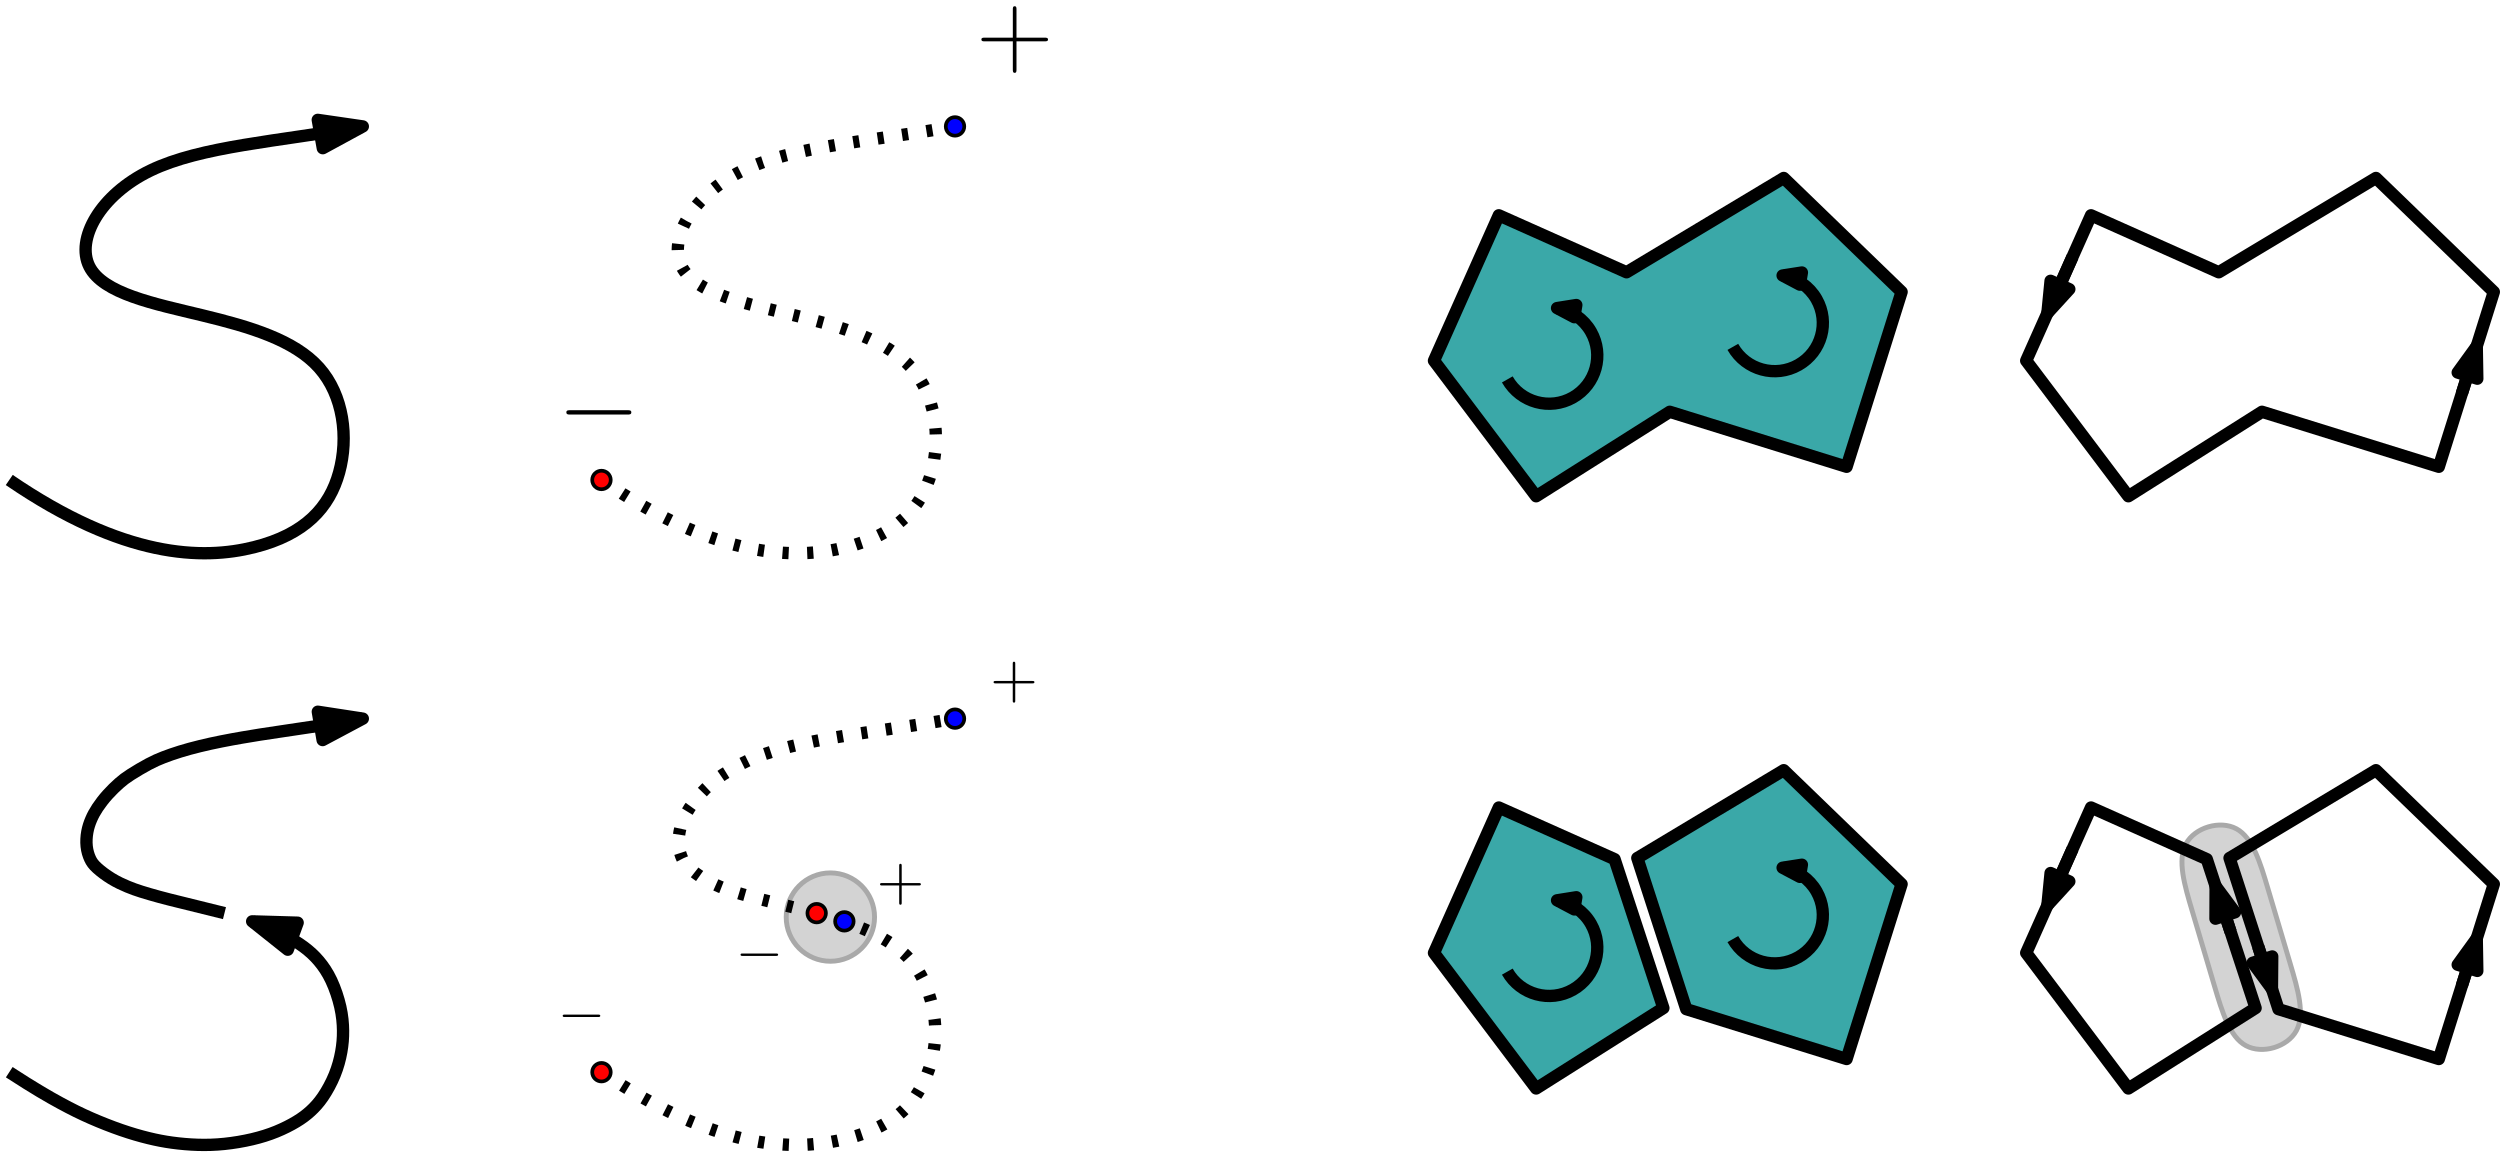 <?xml version="1.0" encoding="UTF-8"?>
<svg xmlns="http://www.w3.org/2000/svg" xmlns:xlink="http://www.w3.org/1999/xlink" width="405.255pt" height="187.079pt" viewBox="0 0 405.255 187.079" version="1.1">
<defs>
<g>
<symbol overflow="visible" id="glyph0-0">
<path style="stroke:none;" d=""/>
</symbol>
<symbol overflow="visible" id="glyph0-1">
<path style="stroke:none;" d="M 6.484 -4 L 11.047 -4 C 11.297 -4 11.594 -4 11.594 -4.281 C 11.594 -4.594 11.312 -4.594 11.047 -4.594 L 6.484 -4.594 L 6.484 -9.156 C 6.484 -9.406 6.484 -9.688 6.203 -9.688 C 5.891 -9.688 5.891 -9.422 5.891 -9.156 L 5.891 -4.594 L 1.328 -4.594 C 1.078 -4.594 0.797 -4.594 0.797 -4.312 C 0.797 -4 1.062 -4 1.328 -4 L 5.891 -4 L 5.891 0.562 C 5.891 0.812 5.891 1.109 6.188 1.109 C 6.484 1.109 6.484 0.828 6.484 0.562 Z M 6.484 -4 "/>
</symbol>
<symbol overflow="visible" id="glyph1-0">
<path style="stroke:none;" d=""/>
</symbol>
<symbol overflow="visible" id="glyph1-1">
<path style="stroke:none;" d="M 11.344 -3.953 C 11.641 -3.953 11.953 -3.953 11.953 -4.312 C 11.953 -4.656 11.641 -4.656 11.344 -4.656 L 2.031 -4.656 C 1.734 -4.656 1.422 -4.656 1.422 -4.312 C 1.422 -3.953 1.734 -3.953 2.031 -3.953 Z M 11.344 -3.953 "/>
</symbol>
<symbol overflow="visible" id="glyph2-0">
<path style="stroke:none;" d=""/>
</symbol>
<symbol overflow="visible" id="glyph2-1">
<path style="stroke:none;" d="M 4.078 -2.297 L 6.859 -2.297 C 7 -2.297 7.188 -2.297 7.188 -2.5 C 7.188 -2.688 7 -2.688 6.859 -2.688 L 4.078 -2.688 L 4.078 -5.484 C 4.078 -5.625 4.078 -5.812 3.875 -5.812 C 3.672 -5.812 3.672 -5.625 3.672 -5.484 L 3.672 -2.688 L 0.891 -2.688 C 0.75 -2.688 0.562 -2.688 0.562 -2.5 C 0.562 -2.297 0.75 -2.297 0.891 -2.297 L 3.672 -2.297 L 3.672 0.5 C 3.672 0.641 3.672 0.828 3.875 0.828 C 4.078 0.828 4.078 0.641 4.078 0.5 Z M 4.078 -2.297 "/>
</symbol>
<symbol overflow="visible" id="glyph3-0">
<path style="stroke:none;" d=""/>
</symbol>
<symbol overflow="visible" id="glyph3-1">
<path style="stroke:none;" d="M 6.562 -2.297 C 6.734 -2.297 6.922 -2.297 6.922 -2.5 C 6.922 -2.688 6.734 -2.688 6.562 -2.688 L 1.172 -2.688 C 1 -2.688 0.828 -2.688 0.828 -2.5 C 0.828 -2.297 1 -2.297 1.172 -2.297 Z M 6.562 -2.297 "/>
</symbol>
</g>
<clipPath id="clip1">
  <path d="M 142.09 140 L 149.84 140 L 149.84 147 L 142.09 147 Z M 142.09 140 "/>
</clipPath>
<clipPath id="clip2">
  <path d="M 120 154 L 126.965 154 L 126.965 155 L 120 155 Z M 120 154 "/>
</clipPath>
<clipPath id="clip3">
  <path d="M 327 27 L 405.254 27 L 405.254 82 L 327 82 Z M 327 27 "/>
</clipPath>
<clipPath id="clip4">
  <path d="M 360 123 L 405.254 123 L 405.254 173 L 360 173 Z M 360 123 "/>
</clipPath>
</defs>
<g id="surface1">
<path style="fill-rule:evenodd;fill:rgb(82.7%,82.7%,82.7%);fill-opacity:1;stroke-width:0.8;stroke-linecap:butt;stroke-linejoin:round;stroke:rgb(66.299%,66.299%,66.299%);stroke-opacity:1;stroke-miterlimit:10;" d="M 477.676 604.463 C 480.329 603.026 481.543 598.932 482.758 594.842 C 483.973 590.753 485.188 586.663 486.403 582.573 C 487.618 578.483 488.829 574.393 487.391 571.741 C 485.954 569.088 481.864 567.874 479.211 569.311 C 476.559 570.749 475.344 574.838 474.129 578.928 C 472.918 583.018 471.704 587.112 470.489 591.202 C 469.274 595.292 468.059 599.381 469.497 602.034 C 470.934 604.686 475.024 605.901 477.676 604.463 Z M 477.676 604.463 " transform="matrix(1,0,0,-1,-115.145,738.815)"/>
<path style="fill-rule:evenodd;fill:rgb(82.7%,82.7%,82.7%);fill-opacity:1;stroke-width:0.8;stroke-linecap:butt;stroke-linejoin:round;stroke:rgb(66.299%,66.299%,66.299%);stroke-opacity:1;stroke-miterlimit:10;" d="M 256.911 590.155 C 256.911 594.108 253.704 597.315 249.75 597.315 C 245.797 597.315 242.59 594.108 242.59 590.155 C 242.59 586.202 245.797 582.995 249.75 582.995 C 253.704 582.995 256.911 586.202 256.911 590.155 " transform="matrix(1,0,0,-1,-115.145,738.815)"/>
<path style="fill:none;stroke-width:2;stroke-linecap:butt;stroke-linejoin:round;stroke:rgb(0%,0%,0%);stroke-opacity:1;stroke-miterlimit:10;" d="M 116.645 661.01 C 135.258 648.276 147.997 648.03 156.321 650.112 C 164.649 652.194 168.567 656.604 170.118 662.237 C 171.668 667.87 170.856 674.725 166.856 679.217 C 162.852 683.706 155.668 685.831 147.915 687.706 C 140.157 689.585 131.829 691.217 129.625 695.628 C 127.422 700.034 131.34 707.217 139.543 711.178 C 147.75 715.139 160.243 715.874 173.958 718.323 " transform="matrix(1,0,0,-1,-115.145,738.815)"/>
<path style="fill-rule:evenodd;fill:rgb(0%,0%,0%);fill-opacity:1;stroke-width:2;stroke-linecap:butt;stroke-linejoin:round;stroke:rgb(0%,0%,0%);stroke-opacity:1;stroke-miterlimit:10;" d="M 173.958 718.323 L 166.657 719.385 L 167.473 714.795 Z M 173.958 718.323 " transform="matrix(1,0,0,-1,-115.145,738.815)"/>
<path style="fill:none;stroke-width:2;stroke-linecap:butt;stroke-linejoin:round;stroke:rgb(0%,0%,0%);stroke-opacity:1;stroke-dasharray:1,3;stroke-miterlimit:10;" d="M 212.645 661.01 C 231.258 648.276 243.997 648.03 252.321 650.112 C 260.649 652.194 264.567 656.604 266.118 662.237 C 267.668 667.87 266.856 674.725 262.856 679.217 C 258.852 683.706 251.668 685.831 243.915 687.706 C 236.157 689.585 227.829 691.217 225.625 695.628 C 223.422 700.034 227.34 707.217 235.543 711.178 C 243.75 715.139 256.243 715.874 269.957 718.323 " transform="matrix(1,0,0,-1,-115.145,738.815)"/>
<path style=" stroke:none;fill-rule:evenodd;fill:rgb(0%,0%,100%);fill-opacity:1;" d="M 156.312 20.492 C 156.312 19.664 155.641 18.992 154.812 18.992 C 153.984 18.992 153.312 19.664 153.312 20.492 C 153.312 21.32 153.984 21.992 154.812 21.992 C 155.641 21.992 156.312 21.32 156.312 20.492 "/>
<path style=" stroke:none;fill-rule:evenodd;fill:rgb(0%,0%,0%);fill-opacity:1;" d="M 156.609 20.492 C 156.609 19.5 155.805 18.691 154.812 18.691 C 153.816 18.691 153.012 19.5 153.012 20.492 C 153.012 21.488 153.816 22.293 154.812 22.293 C 155.805 22.293 156.609 21.488 156.609 20.492 M 156.012 20.492 C 156.012 19.828 155.473 19.293 154.812 19.293 C 154.148 19.293 153.609 19.828 153.609 20.492 C 153.609 21.156 154.148 21.691 154.812 21.691 C 155.473 21.691 156.012 21.156 156.012 20.492 "/>
<path style=" stroke:none;fill-rule:evenodd;fill:rgb(100%,0%,0%);fill-opacity:1;" d="M 99 77.805 C 99 76.977 98.328 76.305 97.5 76.305 C 96.672 76.305 96 76.977 96 77.805 C 96 78.633 96.672 79.305 97.5 79.305 C 98.328 79.305 99 78.633 99 77.805 "/>
<path style=" stroke:none;fill-rule:evenodd;fill:rgb(0%,0%,0%);fill-opacity:1;" d="M 99.301 77.805 C 99.301 76.809 98.492 76.004 97.5 76.004 C 96.508 76.004 95.699 76.809 95.699 77.805 C 95.699 78.797 96.508 79.605 97.5 79.605 C 98.492 79.605 99.301 78.797 99.301 77.805 M 98.699 77.805 C 98.699 77.141 98.164 76.605 97.5 76.605 C 96.84 76.605 96.301 77.141 96.301 77.805 C 96.301 78.469 96.84 79.004 97.5 79.004 C 98.164 79.004 98.699 78.469 98.699 77.805 "/>
<g style="fill:rgb(0%,0%,0%);fill-opacity:1;">
  <use xlink:href="#glyph0-1" x="158.291" y="10.7"/>
</g>
<g style="fill:rgb(0%,0%,0%);fill-opacity:1;">
  <use xlink:href="#glyph1-1" x="90.385" y="71.152"/>
</g>
<path style="fill:none;stroke-width:2;stroke-linecap:butt;stroke-linejoin:round;stroke:rgb(0%,0%,0%);stroke-opacity:1;stroke-miterlimit:10;" d="M 116.645 565.01 C 120.707 562.37 123.016 561.042 124.911 560.014 C 126.805 558.987 128.282 558.26 129.879 557.561 C 131.473 556.862 133.192 556.186 134.786 555.635 C 136.379 555.085 137.848 554.659 139.192 554.331 C 140.528 554.003 141.739 553.768 143.055 553.588 C 144.375 553.409 145.809 553.28 147.227 553.237 C 148.641 553.194 150.043 553.237 151.528 553.389 C 153.012 553.542 154.583 553.807 156.012 554.143 C 157.442 554.479 158.735 554.889 159.942 555.381 C 161.149 555.874 162.27 556.444 163.18 556.995 C 164.094 557.545 164.801 558.077 165.481 558.698 C 166.161 559.319 166.817 560.026 167.493 561.018 C 168.172 562.014 168.875 563.299 169.395 564.577 C 169.915 565.854 170.254 567.128 170.465 568.303 C 170.676 569.483 170.766 570.565 170.754 571.737 C 170.743 572.913 170.629 574.178 170.309 575.596 C 169.989 577.014 169.461 578.585 168.852 579.881 C 168.243 581.174 167.547 582.198 166.821 583.053 C 166.09 583.913 165.329 584.604 164.45 585.264 C 163.571 585.92 162.575 586.542 161.352 587.182 C 160.133 587.823 158.688 588.483 156.02 589.46 " transform="matrix(1,0,0,-1,-115.145,738.815)"/>
<path style="fill-rule:evenodd;fill:rgb(0%,0%,0%);fill-opacity:1;stroke-width:2;stroke-linecap:butt;stroke-linejoin:round;stroke:rgb(0%,0%,0%);stroke-opacity:1;stroke-miterlimit:10;" d="M 156.02 589.46 L 161.793 584.866 L 163.395 589.245 Z M 156.02 589.46 " transform="matrix(1,0,0,-1,-115.145,738.815)"/>
<path style="fill:none;stroke-width:2;stroke-linecap:butt;stroke-linejoin:round;stroke:rgb(0%,0%,0%);stroke-opacity:1;stroke-miterlimit:10;" d="M 151.532 590.792 C 147.575 591.788 145.961 592.174 144.575 592.514 C 143.188 592.85 142.028 593.143 140.95 593.436 C 139.872 593.729 138.872 594.022 138.051 594.28 C 137.231 594.542 136.59 594.768 135.817 595.088 C 135.04 595.409 134.133 595.827 133.243 596.37 C 132.352 596.909 131.469 597.577 130.883 598.116 C 130.293 598.655 129.997 599.069 129.743 599.62 C 129.489 600.17 129.278 600.858 129.196 601.62 C 129.114 602.381 129.165 603.217 129.301 603.967 C 129.438 604.717 129.661 605.385 129.934 606.014 C 130.204 606.647 130.528 607.245 130.965 607.905 C 131.407 608.565 131.961 609.292 132.583 609.987 C 133.204 610.678 133.891 611.342 134.473 611.854 C 135.059 612.37 135.536 612.737 136.352 613.26 C 137.168 613.788 138.329 614.467 139.247 614.96 C 140.168 615.448 140.856 615.749 141.653 616.057 C 142.454 616.366 143.368 616.686 144.356 616.991 C 145.344 617.295 146.403 617.585 147.524 617.858 C 148.645 618.135 149.829 618.393 151.024 618.631 C 152.219 618.87 153.426 619.088 154.45 619.264 C 155.469 619.444 156.305 619.581 157.309 619.737 C 158.317 619.893 159.493 620.069 160.575 620.229 C 161.661 620.393 162.649 620.538 163.684 620.694 C 164.715 620.846 165.793 621.006 167.25 621.229 C 168.704 621.452 170.532 621.741 173.958 622.323 " transform="matrix(1,0,0,-1,-115.145,738.815)"/>
<path style="fill-rule:evenodd;fill:rgb(0%,0%,0%);fill-opacity:1;stroke-width:2;stroke-linecap:butt;stroke-linejoin:round;stroke:rgb(0%,0%,0%);stroke-opacity:1;stroke-miterlimit:10;" d="M 173.958 622.323 L 166.665 623.444 L 167.446 618.85 Z M 173.958 622.323 " transform="matrix(1,0,0,-1,-115.145,738.815)"/>
<path style="fill:none;stroke-width:2;stroke-linecap:butt;stroke-linejoin:round;stroke:rgb(0%,0%,0%);stroke-opacity:1;stroke-dasharray:1,3;stroke-miterlimit:10;" d="M 212.645 565.01 C 216.708 562.37 219.016 561.042 220.911 560.014 C 222.805 558.987 224.282 558.26 225.879 557.561 C 227.473 556.862 229.192 556.186 230.786 555.635 C 232.379 555.085 233.848 554.659 235.192 554.331 C 236.528 554.003 237.739 553.768 239.055 553.588 C 240.375 553.409 241.809 553.28 243.227 553.237 C 244.641 553.194 246.043 553.237 247.528 553.389 C 249.012 553.542 250.583 553.807 252.012 554.143 C 253.442 554.479 254.735 554.889 255.942 555.381 C 257.149 555.874 258.27 556.444 259.18 556.995 C 260.094 557.545 260.801 558.077 261.481 558.698 C 262.161 559.319 262.817 560.026 263.493 561.018 C 264.172 562.014 264.875 563.299 265.395 564.577 C 265.915 565.854 266.254 567.128 266.465 568.303 C 266.676 569.483 266.766 570.565 266.754 571.737 C 266.743 572.913 266.629 574.178 266.309 575.596 C 265.989 577.014 265.461 578.585 264.852 579.881 C 264.243 581.174 263.547 582.198 262.821 583.053 C 262.09 583.913 261.329 584.604 260.45 585.264 C 259.571 585.92 258.575 586.542 257.352 587.182 C 256.133 587.823 254.688 588.483 252.02 589.46 " transform="matrix(1,0,0,-1,-115.145,738.815)"/>
<path style="fill:none;stroke-width:2;stroke-linecap:butt;stroke-linejoin:round;stroke:rgb(0%,0%,0%);stroke-opacity:1;stroke-dasharray:1,3;stroke-miterlimit:10;" d="M 247.532 590.792 C 243.575 591.788 241.961 592.174 240.575 592.514 C 239.188 592.85 238.028 593.143 236.95 593.436 C 235.872 593.729 234.872 594.022 234.051 594.28 C 233.231 594.542 232.59 594.768 231.817 595.088 C 231.04 595.409 230.133 595.827 229.243 596.37 C 228.352 596.909 227.469 597.577 226.883 598.116 C 226.293 598.655 225.997 599.069 225.743 599.62 C 225.489 600.17 225.278 600.858 225.196 601.62 C 225.114 602.381 225.165 603.217 225.301 603.967 C 225.438 604.717 225.661 605.385 225.934 606.014 C 226.204 606.647 226.528 607.245 226.965 607.905 C 227.407 608.565 227.961 609.292 228.583 609.987 C 229.204 610.678 229.891 611.342 230.473 611.854 C 231.059 612.37 231.536 612.737 232.352 613.26 C 233.168 613.788 234.329 614.467 235.247 614.96 C 236.168 615.448 236.856 615.749 237.653 616.057 C 238.454 616.366 239.368 616.686 240.356 616.991 C 241.344 617.295 242.403 617.585 243.524 617.858 C 244.645 618.135 245.829 618.393 247.024 618.631 C 248.219 618.87 249.426 619.088 250.45 619.264 C 251.469 619.444 252.305 619.581 253.309 619.737 C 254.317 619.893 255.493 620.069 256.575 620.229 C 257.661 620.393 258.649 620.538 259.684 620.694 C 260.715 620.846 261.793 621.006 263.25 621.229 C 264.704 621.452 266.532 621.741 269.957 622.323 " transform="matrix(1,0,0,-1,-115.145,738.815)"/>
<path style=" stroke:none;fill-rule:evenodd;fill:rgb(0%,0%,100%);fill-opacity:1;" d="M 156.312 116.492 C 156.312 115.664 155.641 114.992 154.812 114.992 C 153.984 114.992 153.312 115.664 153.312 116.492 C 153.312 117.32 153.984 117.992 154.812 117.992 C 155.641 117.992 156.312 117.32 156.312 116.492 "/>
<path style=" stroke:none;fill-rule:evenodd;fill:rgb(0%,0%,0%);fill-opacity:1;" d="M 156.609 116.492 C 156.609 115.5 155.805 114.691 154.812 114.691 C 153.816 114.691 153.012 115.5 153.012 116.492 C 153.012 117.488 153.816 118.293 154.812 118.293 C 155.805 118.293 156.609 117.488 156.609 116.492 M 156.012 116.492 C 156.012 115.828 155.473 115.293 154.812 115.293 C 154.148 115.293 153.609 115.828 153.609 116.492 C 153.609 117.156 154.148 117.691 154.812 117.691 C 155.473 117.691 156.012 117.156 156.012 116.492 "/>
<g style="fill:rgb(0%,0%,0%);fill-opacity:1;">
  <use xlink:href="#glyph2-1" x="160.496" y="113.074"/>
</g>
<path style=" stroke:none;fill-rule:evenodd;fill:rgb(0%,0%,100%);fill-opacity:1;" d="M 138.375 149.355 C 138.375 148.527 137.703 147.855 136.875 147.855 C 136.047 147.855 135.375 148.527 135.375 149.355 C 135.375 150.184 136.047 150.855 136.875 150.855 C 137.703 150.855 138.375 150.184 138.375 149.355 "/>
<path style=" stroke:none;fill-rule:evenodd;fill:rgb(0%,0%,0%);fill-opacity:1;" d="M 138.676 149.355 C 138.676 148.359 137.867 147.555 136.875 147.555 C 135.883 147.555 135.074 148.359 135.074 149.355 C 135.074 150.348 135.883 151.156 136.875 151.156 C 137.867 151.156 138.676 150.348 138.676 149.355 M 138.074 149.355 C 138.074 148.691 137.539 148.156 136.875 148.156 C 136.211 148.156 135.676 148.691 135.676 149.355 C 135.676 150.02 136.211 150.555 136.875 150.555 C 137.539 150.555 138.074 150.02 138.074 149.355 "/>
<g clip-path="url(#clip1)" clip-rule="nonzero">
<g style="fill:rgb(0%,0%,0%);fill-opacity:1;">
  <use xlink:href="#glyph2-1" x="142.09" y="145.834"/>
</g>
</g>
<path style=" stroke:none;fill-rule:evenodd;fill:rgb(100%,0%,0%);fill-opacity:1;" d="M 99 173.805 C 99 172.977 98.328 172.305 97.5 172.305 C 96.672 172.305 96 172.977 96 173.805 C 96 174.633 96.672 175.305 97.5 175.305 C 98.328 175.305 99 174.633 99 173.805 "/>
<path style=" stroke:none;fill-rule:evenodd;fill:rgb(0%,0%,0%);fill-opacity:1;" d="M 99.301 173.805 C 99.301 172.809 98.492 172.004 97.5 172.004 C 96.508 172.004 95.699 172.809 95.699 173.805 C 95.699 174.797 96.508 175.605 97.5 175.605 C 98.492 175.605 99.301 174.797 99.301 173.805 M 98.699 173.805 C 98.699 173.141 98.164 172.605 97.5 172.605 C 96.84 172.605 96.301 173.141 96.301 173.805 C 96.301 174.469 96.84 175.004 97.5 175.004 C 98.164 175.004 98.699 174.469 98.699 173.805 "/>
<g style="fill:rgb(0%,0%,0%);fill-opacity:1;">
  <use xlink:href="#glyph3-1" x="90.385" y="167.157"/>
</g>
<path style=" stroke:none;fill-rule:evenodd;fill:rgb(100%,0%,0%);fill-opacity:1;" d="M 133.887 148.023 C 133.887 147.195 133.215 146.523 132.387 146.523 C 131.559 146.523 130.887 147.195 130.887 148.023 C 130.887 148.852 131.559 149.523 132.387 149.523 C 133.215 149.523 133.887 148.852 133.887 148.023 "/>
<path style=" stroke:none;fill-rule:evenodd;fill:rgb(0%,0%,0%);fill-opacity:1;" d="M 134.184 148.023 C 134.184 147.027 133.379 146.223 132.387 146.223 C 131.391 146.223 130.586 147.027 130.586 148.023 C 130.586 149.016 131.391 149.824 132.387 149.824 C 133.379 149.824 134.184 149.016 134.184 148.023 M 133.586 148.023 C 133.586 147.359 133.047 146.824 132.387 146.824 C 131.723 146.824 131.184 147.359 131.184 148.023 C 131.184 148.688 131.723 149.223 132.387 149.223 C 133.047 149.223 133.586 148.688 133.586 148.023 "/>
<g clip-path="url(#clip2)" clip-rule="nonzero">
<g style="fill:rgb(0%,0%,0%);fill-opacity:1;">
  <use xlink:href="#glyph3-1" x="119.215" y="157.252"/>
</g>
</g>
<path style="fill-rule:evenodd;fill:rgb(22.699%,65.9%,65.9%);fill-opacity:1;stroke-width:2;stroke-linecap:butt;stroke-linejoin:round;stroke:rgb(0%,0%,0%);stroke-opacity:1;stroke-miterlimit:10;" d="M 347.594 680.346 L 358.106 703.917 L 378.809 694.678 L 404.29 709.967 L 423.399 691.495 L 414.481 663.147 L 385.817 672.065 L 364.157 658.37 Z M 347.594 680.346 " transform="matrix(1,0,0,-1,-115.145,738.815)"/>
<path style="fill:none;stroke-width:2;stroke-linecap:butt;stroke-linejoin:round;stroke:rgb(0%,0%,0%);stroke-opacity:1;stroke-miterlimit:10;" d="M 396.04 682.588 C 398.172 678.842 402.942 677.534 406.688 679.667 C 410.434 681.799 411.743 686.569 409.61 690.315 C 408.45 692.354 406.426 693.764 404.11 694.155 " transform="matrix(1,0,0,-1,-115.145,738.815)"/>
<path style="fill-rule:evenodd;fill:rgb(0%,0%,0%);fill-opacity:1;stroke-width:2;stroke-linecap:butt;stroke-linejoin:round;stroke:rgb(0%,0%,0%);stroke-opacity:1;stroke-miterlimit:10;" d="M 404.11 694.155 L 406.907 692.674 L 407.235 694.643 Z M 404.11 694.155 " transform="matrix(1,0,0,-1,-115.145,738.815)"/>
<path style="fill:none;stroke-width:2;stroke-linecap:butt;stroke-linejoin:round;stroke:rgb(0%,0%,0%);stroke-opacity:1;stroke-miterlimit:10;" d="M 359.481 677.311 C 361.614 673.565 366.379 672.256 370.125 674.389 C 373.872 676.522 375.18 681.292 373.047 685.038 C 371.887 687.081 369.864 688.491 367.547 688.874 " transform="matrix(1,0,0,-1,-115.145,738.815)"/>
<path style="fill-rule:evenodd;fill:rgb(0%,0%,0%);fill-opacity:1;stroke-width:2;stroke-linecap:butt;stroke-linejoin:round;stroke:rgb(0%,0%,0%);stroke-opacity:1;stroke-miterlimit:10;" d="M 367.547 688.874 L 370.34 687.397 L 370.668 689.37 Z M 367.547 688.874 " transform="matrix(1,0,0,-1,-115.145,738.815)"/>
<g clip-path="url(#clip3)" clip-rule="nonzero">
<path style="fill:none;stroke-width:2;stroke-linecap:butt;stroke-linejoin:round;stroke:rgb(0%,0%,0%);stroke-opacity:1;stroke-miterlimit:10;" d="M 443.594 680.346 L 454.106 703.917 L 474.809 694.678 L 500.29 709.967 L 519.399 691.495 L 510.481 663.147 L 481.817 672.065 L 460.157 658.37 Z M 443.594 680.346 " transform="matrix(1,0,0,-1,-115.145,738.815)"/>
</g>
<path style="fill:none;stroke-width:2;stroke-linecap:butt;stroke-linejoin:round;stroke:rgb(0%,0%,0%);stroke-opacity:1;stroke-miterlimit:10;" d="M 451.122 697.225 L 447.032 688.049 " transform="matrix(1,0,0,-1,-115.145,738.815)"/>
<path style="fill-rule:evenodd;fill:rgb(0%,0%,0%);fill-opacity:1;stroke-width:2;stroke-linecap:butt;stroke-linejoin:round;stroke:rgb(0%,0%,0%);stroke-opacity:1;stroke-miterlimit:10;" d="M 447.032 688.049 L 450.586 691.94 L 447.547 693.295 Z M 447.032 688.049 " transform="matrix(1,0,0,-1,-115.145,738.815)"/>
<path style="fill:none;stroke-width:2;stroke-linecap:butt;stroke-linejoin:round;stroke:rgb(0%,0%,0%);stroke-opacity:1;stroke-miterlimit:10;" d="M 514.215 675.018 L 516.633 682.698 " transform="matrix(1,0,0,-1,-115.145,738.815)"/>
<path style="fill-rule:evenodd;fill:rgb(0%,0%,0%);fill-opacity:1;stroke-width:2;stroke-linecap:butt;stroke-linejoin:round;stroke:rgb(0%,0%,0%);stroke-opacity:1;stroke-miterlimit:10;" d="M 516.633 682.698 L 513.543 678.428 L 516.719 677.428 Z M 516.633 682.698 " transform="matrix(1,0,0,-1,-115.145,738.815)"/>
<path style="fill-rule:evenodd;fill:rgb(22.699%,65.9%,65.9%);fill-opacity:1;stroke-width:2;stroke-linecap:butt;stroke-linejoin:round;stroke:rgb(0%,0%,0%);stroke-opacity:1;stroke-miterlimit:10;" d="M 414.481 567.147 L 423.399 595.495 L 404.29 613.967 L 380.555 599.729 L 388.493 575.229 Z M 414.481 567.147 " transform="matrix(1,0,0,-1,-115.145,738.815)"/>
<path style="fill-rule:evenodd;fill:rgb(22.699%,65.9%,65.9%);fill-opacity:1;stroke-width:2;stroke-linecap:butt;stroke-linejoin:round;stroke:rgb(0%,0%,0%);stroke-opacity:1;stroke-miterlimit:10;" d="M 376.868 599.545 L 358.106 607.917 L 347.594 584.346 L 364.157 562.37 L 384.782 575.409 Z M 376.868 599.545 " transform="matrix(1,0,0,-1,-115.145,738.815)"/>
<path style="fill:none;stroke-width:2;stroke-linecap:butt;stroke-linejoin:round;stroke:rgb(0%,0%,0%);stroke-opacity:1;stroke-miterlimit:10;" d="M 396.04 586.588 C 398.172 582.842 402.942 581.534 406.688 583.667 C 410.434 585.799 411.743 590.569 409.61 594.315 C 408.45 596.354 406.426 597.764 404.11 598.155 " transform="matrix(1,0,0,-1,-115.145,738.815)"/>
<path style="fill-rule:evenodd;fill:rgb(0%,0%,0%);fill-opacity:1;stroke-width:2;stroke-linecap:butt;stroke-linejoin:round;stroke:rgb(0%,0%,0%);stroke-opacity:1;stroke-miterlimit:10;" d="M 404.11 598.155 L 406.907 596.674 L 407.235 598.643 Z M 404.11 598.155 " transform="matrix(1,0,0,-1,-115.145,738.815)"/>
<path style="fill:none;stroke-width:2;stroke-linecap:butt;stroke-linejoin:round;stroke:rgb(0%,0%,0%);stroke-opacity:1;stroke-miterlimit:10;" d="M 359.481 581.311 C 361.614 577.565 366.379 576.256 370.125 578.389 C 373.872 580.522 375.18 585.292 373.047 589.038 C 371.887 591.081 369.864 592.491 367.547 592.874 " transform="matrix(1,0,0,-1,-115.145,738.815)"/>
<path style="fill-rule:evenodd;fill:rgb(0%,0%,0%);fill-opacity:1;stroke-width:2;stroke-linecap:butt;stroke-linejoin:round;stroke:rgb(0%,0%,0%);stroke-opacity:1;stroke-miterlimit:10;" d="M 367.547 592.874 L 370.34 591.397 L 370.668 593.37 Z M 367.547 592.874 " transform="matrix(1,0,0,-1,-115.145,738.815)"/>
<g clip-path="url(#clip4)" clip-rule="nonzero">
<path style="fill:none;stroke-width:2;stroke-linecap:butt;stroke-linejoin:round;stroke:rgb(0%,0%,0%);stroke-opacity:1;stroke-miterlimit:10;" d="M 510.481 567.147 L 519.399 595.495 L 500.29 613.967 L 476.555 599.729 L 484.493 575.229 Z M 510.481 567.147 " transform="matrix(1,0,0,-1,-115.145,738.815)"/>
</g>
<path style="fill:none;stroke-width:2;stroke-linecap:butt;stroke-linejoin:round;stroke:rgb(0%,0%,0%);stroke-opacity:1;stroke-miterlimit:10;" d="M 472.868 599.545 L 454.106 607.917 L 443.594 584.346 L 460.157 562.37 L 480.782 575.409 Z M 472.868 599.545 " transform="matrix(1,0,0,-1,-115.145,738.815)"/>
<path style="fill:none;stroke-width:2;stroke-linecap:butt;stroke-linejoin:round;stroke:rgb(0%,0%,0%);stroke-opacity:1;stroke-miterlimit:10;" d="M 451.122 601.225 L 447.032 592.049 " transform="matrix(1,0,0,-1,-115.145,738.815)"/>
<path style="fill-rule:evenodd;fill:rgb(0%,0%,0%);fill-opacity:1;stroke-width:2;stroke-linecap:butt;stroke-linejoin:round;stroke:rgb(0%,0%,0%);stroke-opacity:1;stroke-miterlimit:10;" d="M 447.032 592.049 L 450.586 595.94 L 447.547 597.295 Z M 447.032 592.049 " transform="matrix(1,0,0,-1,-115.145,738.815)"/>
<path style="fill:none;stroke-width:2;stroke-linecap:butt;stroke-linejoin:round;stroke:rgb(0%,0%,0%);stroke-opacity:1;stroke-miterlimit:10;" d="M 514.215 579.018 L 516.633 586.698 " transform="matrix(1,0,0,-1,-115.145,738.815)"/>
<path style="fill-rule:evenodd;fill:rgb(0%,0%,0%);fill-opacity:1;stroke-width:2;stroke-linecap:butt;stroke-linejoin:round;stroke:rgb(0%,0%,0%);stroke-opacity:1;stroke-miterlimit:10;" d="M 516.633 586.698 L 513.543 582.428 L 516.719 581.428 Z M 516.633 586.698 " transform="matrix(1,0,0,-1,-115.145,738.815)"/>
<path style="fill:none;stroke-width:2;stroke-linecap:butt;stroke-linejoin:round;stroke:rgb(0%,0%,0%);stroke-opacity:1;stroke-miterlimit:10;" d="M 476.731 587.756 L 474.301 595.167 " transform="matrix(1,0,0,-1,-115.145,738.815)"/>
<path style="fill-rule:evenodd;fill:rgb(0%,0%,0%);fill-opacity:1;stroke-width:2;stroke-linecap:butt;stroke-linejoin:round;stroke:rgb(0%,0%,0%);stroke-opacity:1;stroke-miterlimit:10;" d="M 474.301 595.167 L 474.278 589.893 L 477.442 590.932 Z M 474.301 595.167 " transform="matrix(1,0,0,-1,-115.145,738.815)"/>
<path style="fill:none;stroke-width:2;stroke-linecap:butt;stroke-linejoin:round;stroke:rgb(0%,0%,0%);stroke-opacity:1;stroke-miterlimit:10;" d="M 481.204 585.381 L 483.434 578.503 " transform="matrix(1,0,0,-1,-115.145,738.815)"/>
<path style="fill-rule:evenodd;fill:rgb(0%,0%,0%);fill-opacity:1;stroke-width:2;stroke-linecap:butt;stroke-linejoin:round;stroke:rgb(0%,0%,0%);stroke-opacity:1;stroke-miterlimit:10;" d="M 483.434 578.503 L 483.477 583.772 L 480.309 582.745 Z M 483.434 578.503 " transform="matrix(1,0,0,-1,-115.145,738.815)"/>
</g>
</svg>
